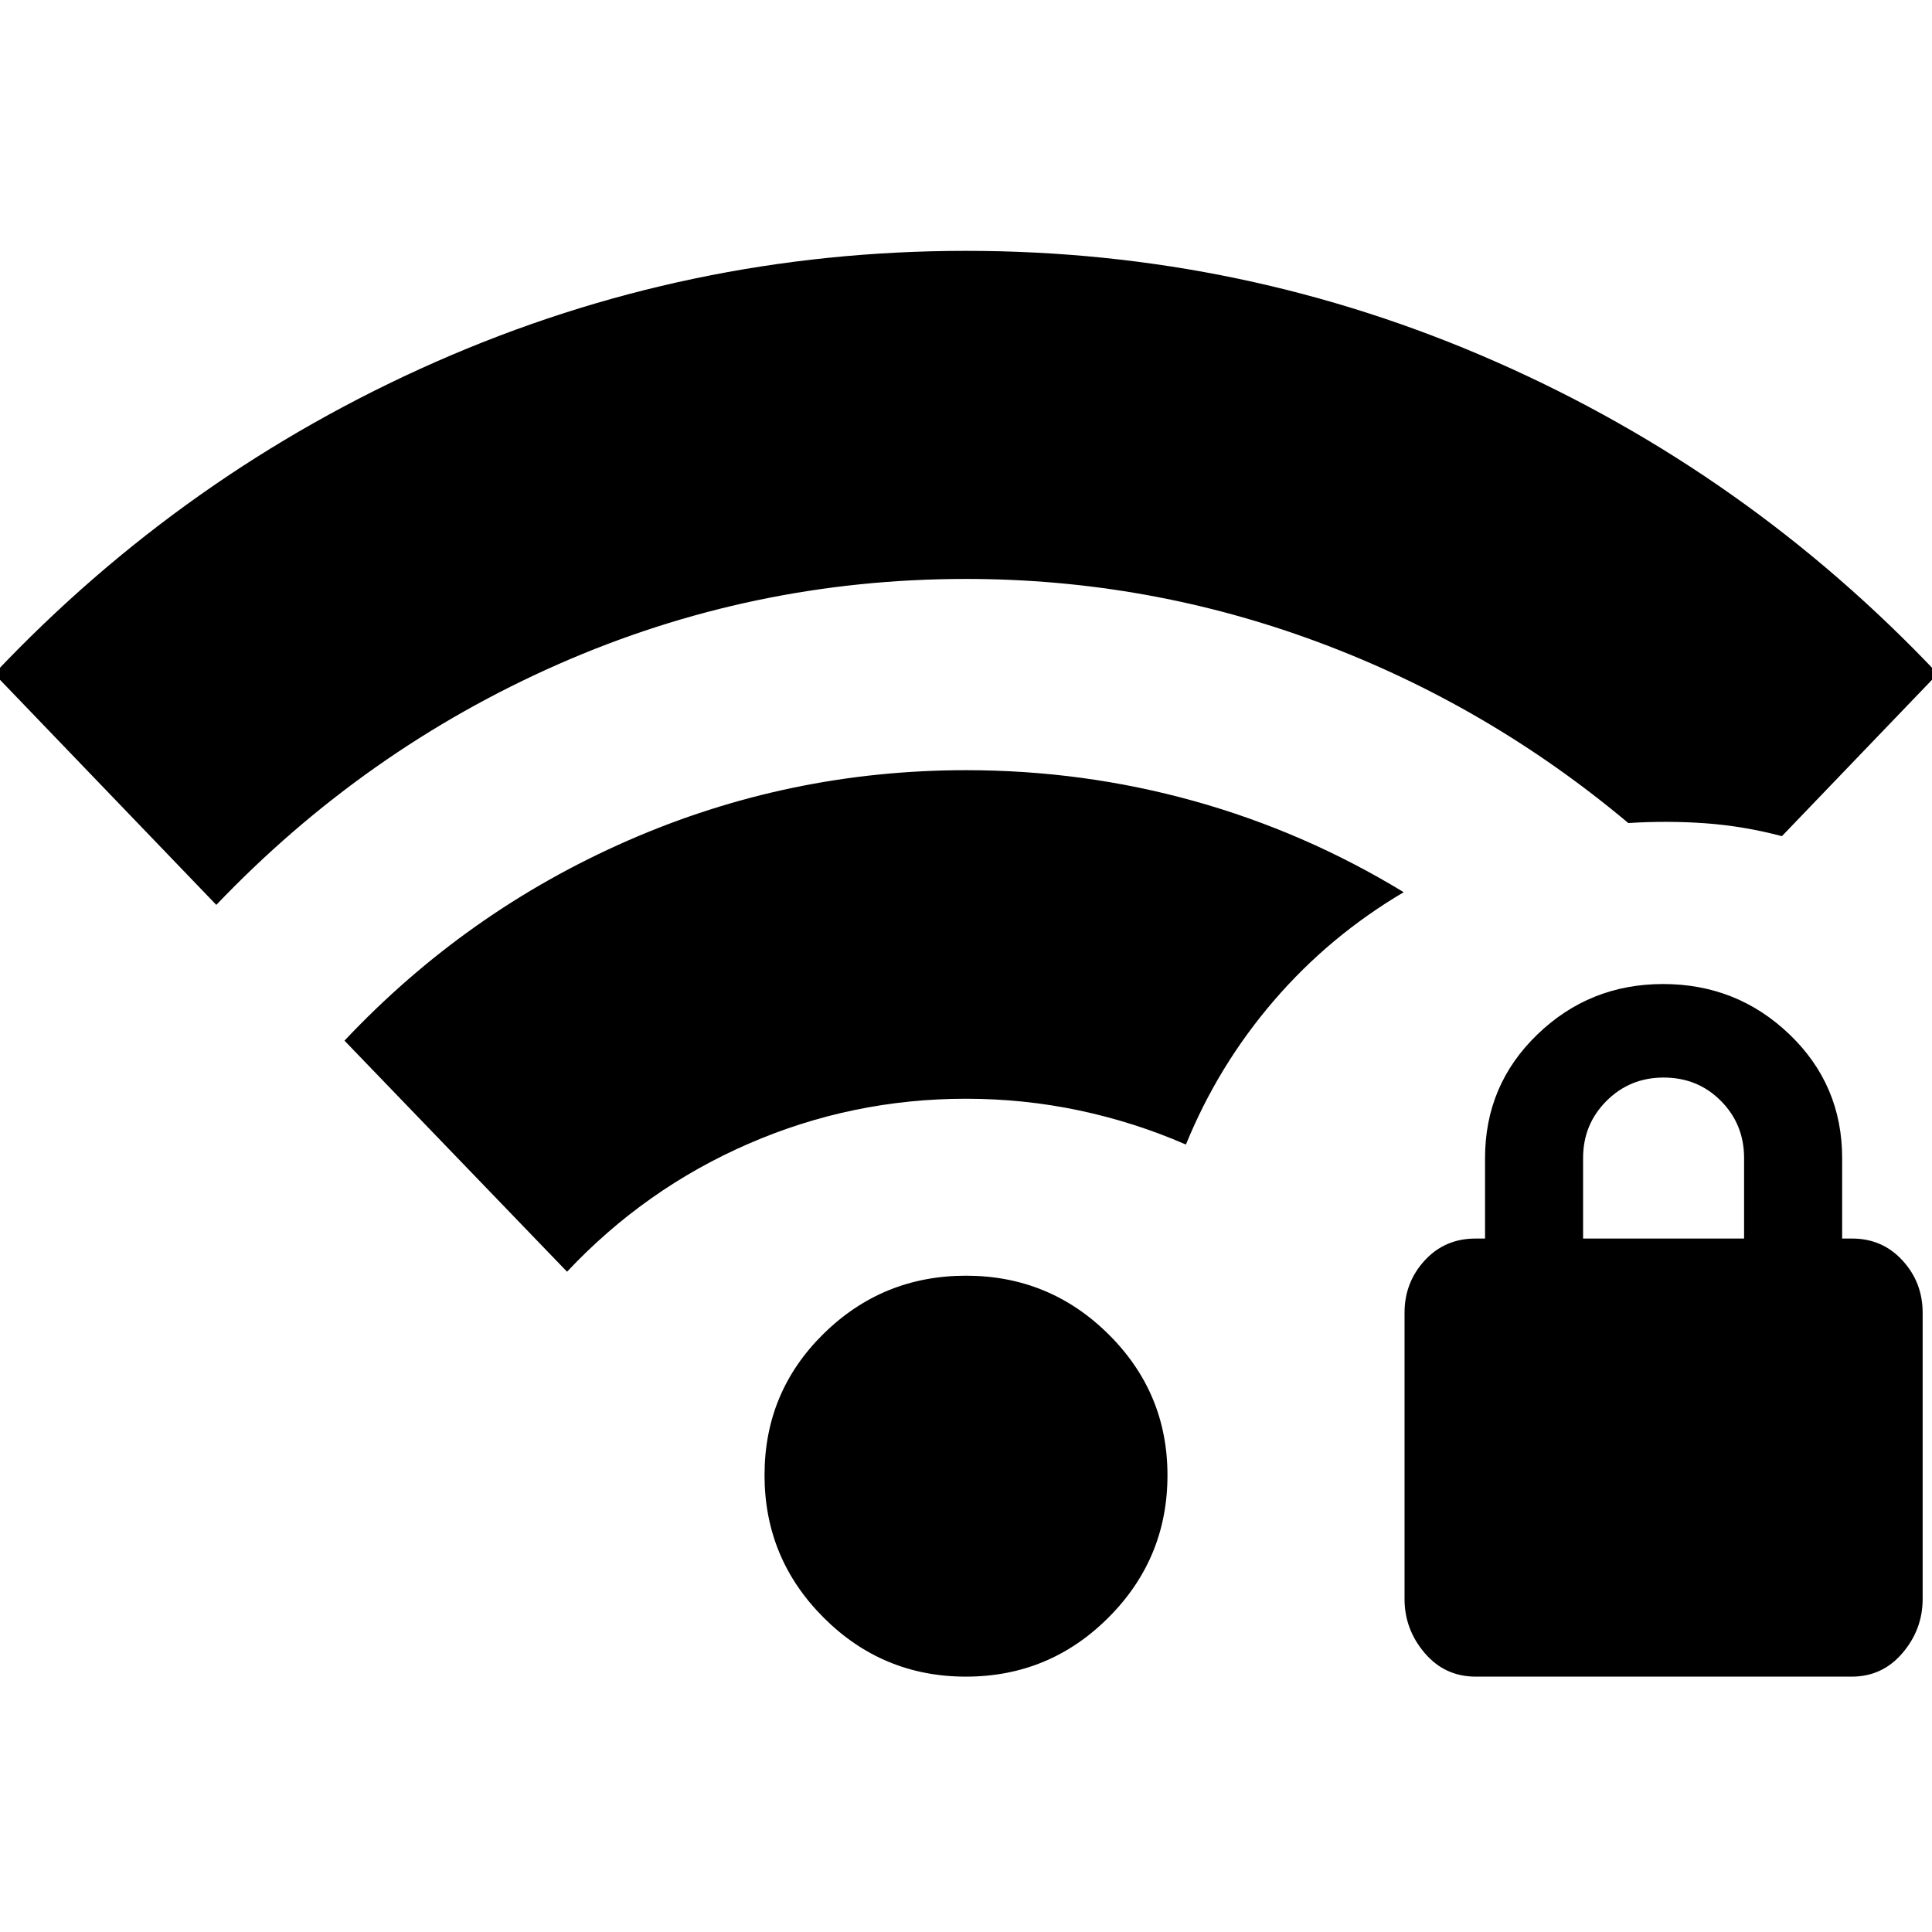<svg xmlns="http://www.w3.org/2000/svg" height="24" viewBox="0 -960 960 960" width="24"><path d="M733.3-126.89q-15.39 0-25.39-11.74t-10-26.83v-142.23q0-15.09 10-25.98 10-10.9 25.24-10.9h4.76v-40q0-36.32 25.99-61.4 25.98-25.07 62.47-25.07 36.74 0 62.86 25.07 26.12 25.08 26.12 61.4v40h5q15 0 25 10.9 10 10.89 10 25.98v142.23q0 15.09-10 26.83-10 11.74-25.21 11.74H733.3Zm53.33-217.68h80v-40q0-16.76-11.5-28.38-11.5-11.62-28.5-11.62-16.76 0-28.38 11.62-11.62 11.62-11.62 28.38v40ZM479.99-126.89q-41.42 0-70.76-29.35-29.34-29.35-29.34-70.77 0-41.42 29.35-70.26 29.35-28.84 70.77-28.84 41.42 0 70.76 29.06 29.34 29.06 29.34 70.07 0 41.43-29.35 70.76-29.35 29.33-70.77 29.33ZM107.48-510.37-2.87-625.2q94.48-99.95 219.56-155.05 125.09-55.1 263.3-55.1t263.3 55.1q125.1 55.1 219.58 155.05l-77.44 80.68q-18.95-5-37.79-6.38t-38.55-.14q-69.76-58.53-154.15-89.91-84.38-31.38-174.94-31.38-106.31 0-202.54 42.36-96.22 42.36-169.98 119.6Zm174.28 182.28L171.17-442.91q60.48-64.2 140.56-99.3 80.07-35.09 168.3-35.09 58.3 0 113.29 15.33 54.98 15.34 104.18 45.3-36.91 21.76-64.59 53.97-27.67 32.22-43.63 71.42-25.51-11.12-53-16.94-27.5-5.82-56.28-5.82-56.64 0-108.06 22.36-51.42 22.35-90.18 63.59Z"/></svg>